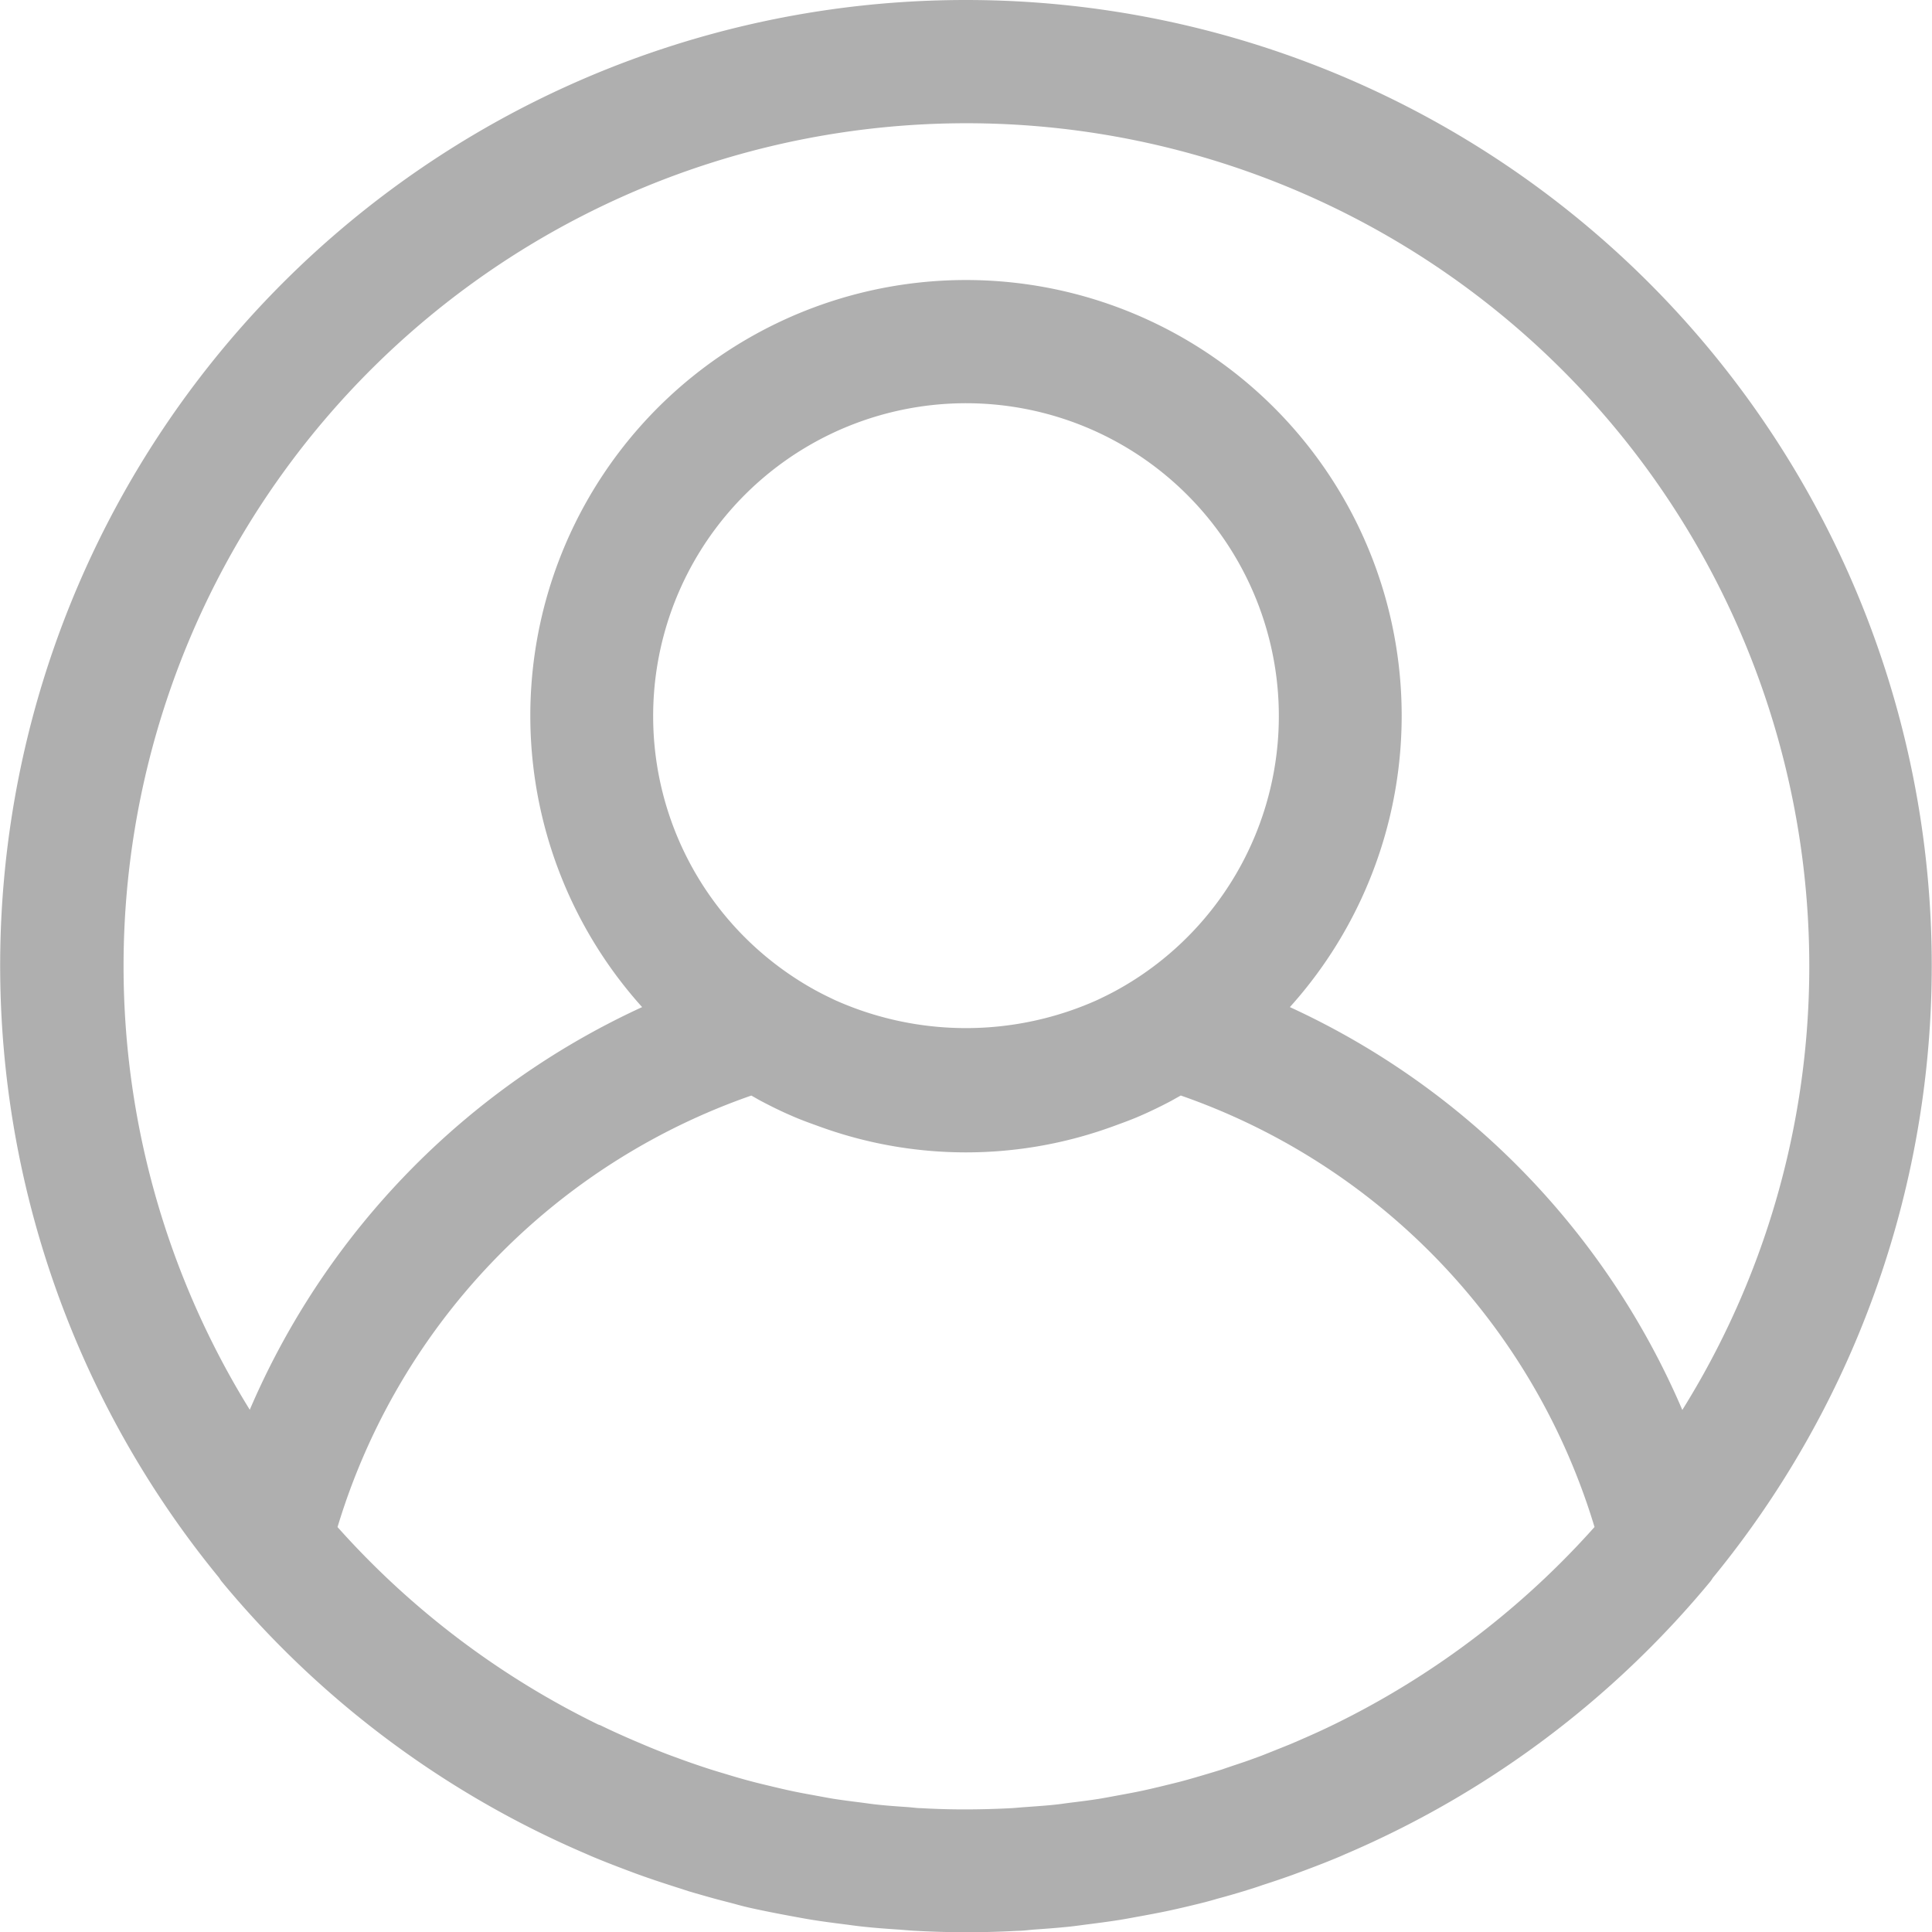 <svg xmlns="http://www.w3.org/2000/svg" width="31.928" height="31.928" viewBox="0 0 31.928 31.928">
    <g id="prefix__user_1_" data-name="user (1)" transform="translate(.5 .5)">
        <g id="prefix__Group_7" data-name="Group 7">
            <path id="prefix__Path_2" fill="#afafaf" stroke="#afafaf" d="M15.464 0A15.456 15.456 0 0 0 3.543 25.3c.006.008.006.018.012.025a15.46 15.46 0 0 0 5.839 4.357l.077.034c.181.076.364.147.547.216.072.027.144.055.218.081q.237.085.478.162c.1.033.205.065.309.1q.213.063.427.122c.126.034.253.065.379.1s.257.062.387.089.29.058.437.085c.118.022.235.044.353.063.162.026.326.047.49.068.106.013.211.029.317.04.186.02.373.034.56.046.087.006.174.015.261.02q.411.023.829.024c.279 0 .556-.008.83-.023.088 0 .174-.014.261-.02.188-.013.375-.027.56-.046.106-.011.211-.027.317-.04.164-.021.327-.042.49-.068.118-.019.236-.042.353-.063.146-.027.292-.054.437-.085.129-.028.258-.058.387-.089s.254-.062.379-.1c.143-.038.286-.079.427-.122.1-.031.206-.063.309-.1q.24-.077.478-.162l.218-.081c.184-.069.367-.14.547-.216l.077-.034a15.464 15.464 0 0 0 5.839-4.357c.006-.007.007-.018.012-.025A15.457 15.457 0 0 0 15.464 0zm6.267 28.464l-.023.011c-.184.089-.371.172-.56.254l-.128.055q-.247.1-.5.2l-.211.077c-.149.053-.3.1-.449.153-.094.03-.188.058-.282.086-.134.04-.269.079-.4.115-.114.03-.23.058-.345.086s-.242.058-.364.084-.268.053-.4.077c-.109.02-.217.041-.327.059-.151.024-.3.043-.456.062-.1.012-.192.027-.29.037-.174.019-.349.03-.524.043-.078.005-.155.014-.234.018q-.383.02-.768.021t-.767-.021c-.078 0-.156-.012-.234-.018-.175-.012-.35-.024-.524-.043-.1-.01-.193-.025-.29-.037-.152-.019-.3-.038-.456-.062-.11-.018-.218-.039-.327-.059-.135-.024-.269-.049-.4-.077s-.243-.055-.364-.084-.231-.055-.345-.086c-.136-.036-.271-.075-.4-.115-.094-.028-.189-.056-.282-.086q-.227-.073-.449-.153l-.211-.077q-.252-.094-.5-.2l-.127-.054c-.189-.081-.376-.165-.56-.254l-.034-.011a14.5 14.5 0 0 1-4.678-3.605 11.377 11.377 0 0 1 7.446-7.8c.072.044.146.083.22.124.043.024.086.05.13.073.154.081.309.158.469.226.122.054.248.1.374.145l.074.027a6.579 6.579 0 0 0 4.458 0l.074-.027c.126-.046.252-.092.374-.145.159-.069.315-.145.469-.226l.13-.073c.074-.041.149-.08.221-.125a11.38 11.38 0 0 1 7.446 7.8 14.517 14.517 0 0 1-4.676 3.605zM9.794 11.34a5.67 5.67 0 1 1 8.755 4.751 5.46 5.46 0 0 1-.631.353l-.077.037a5.8 5.8 0 0 1-4.753 0l-.077-.037a5.418 5.418 0 0 1-.631-.353 5.666 5.666 0 0 1-2.586-4.751zM27.18 23.878a12.42 12.42 0 0 0-7.241-7.564 6.7 6.7 0 1 0-8.95 0 12.422 12.422 0 0 0-7.241 7.564A14.429 14.429 0 1 1 29.9 15.464a14.352 14.352 0 0 1-2.72 8.414z" data-name="Path 2"/>
        </g>
    </g>
</svg>
